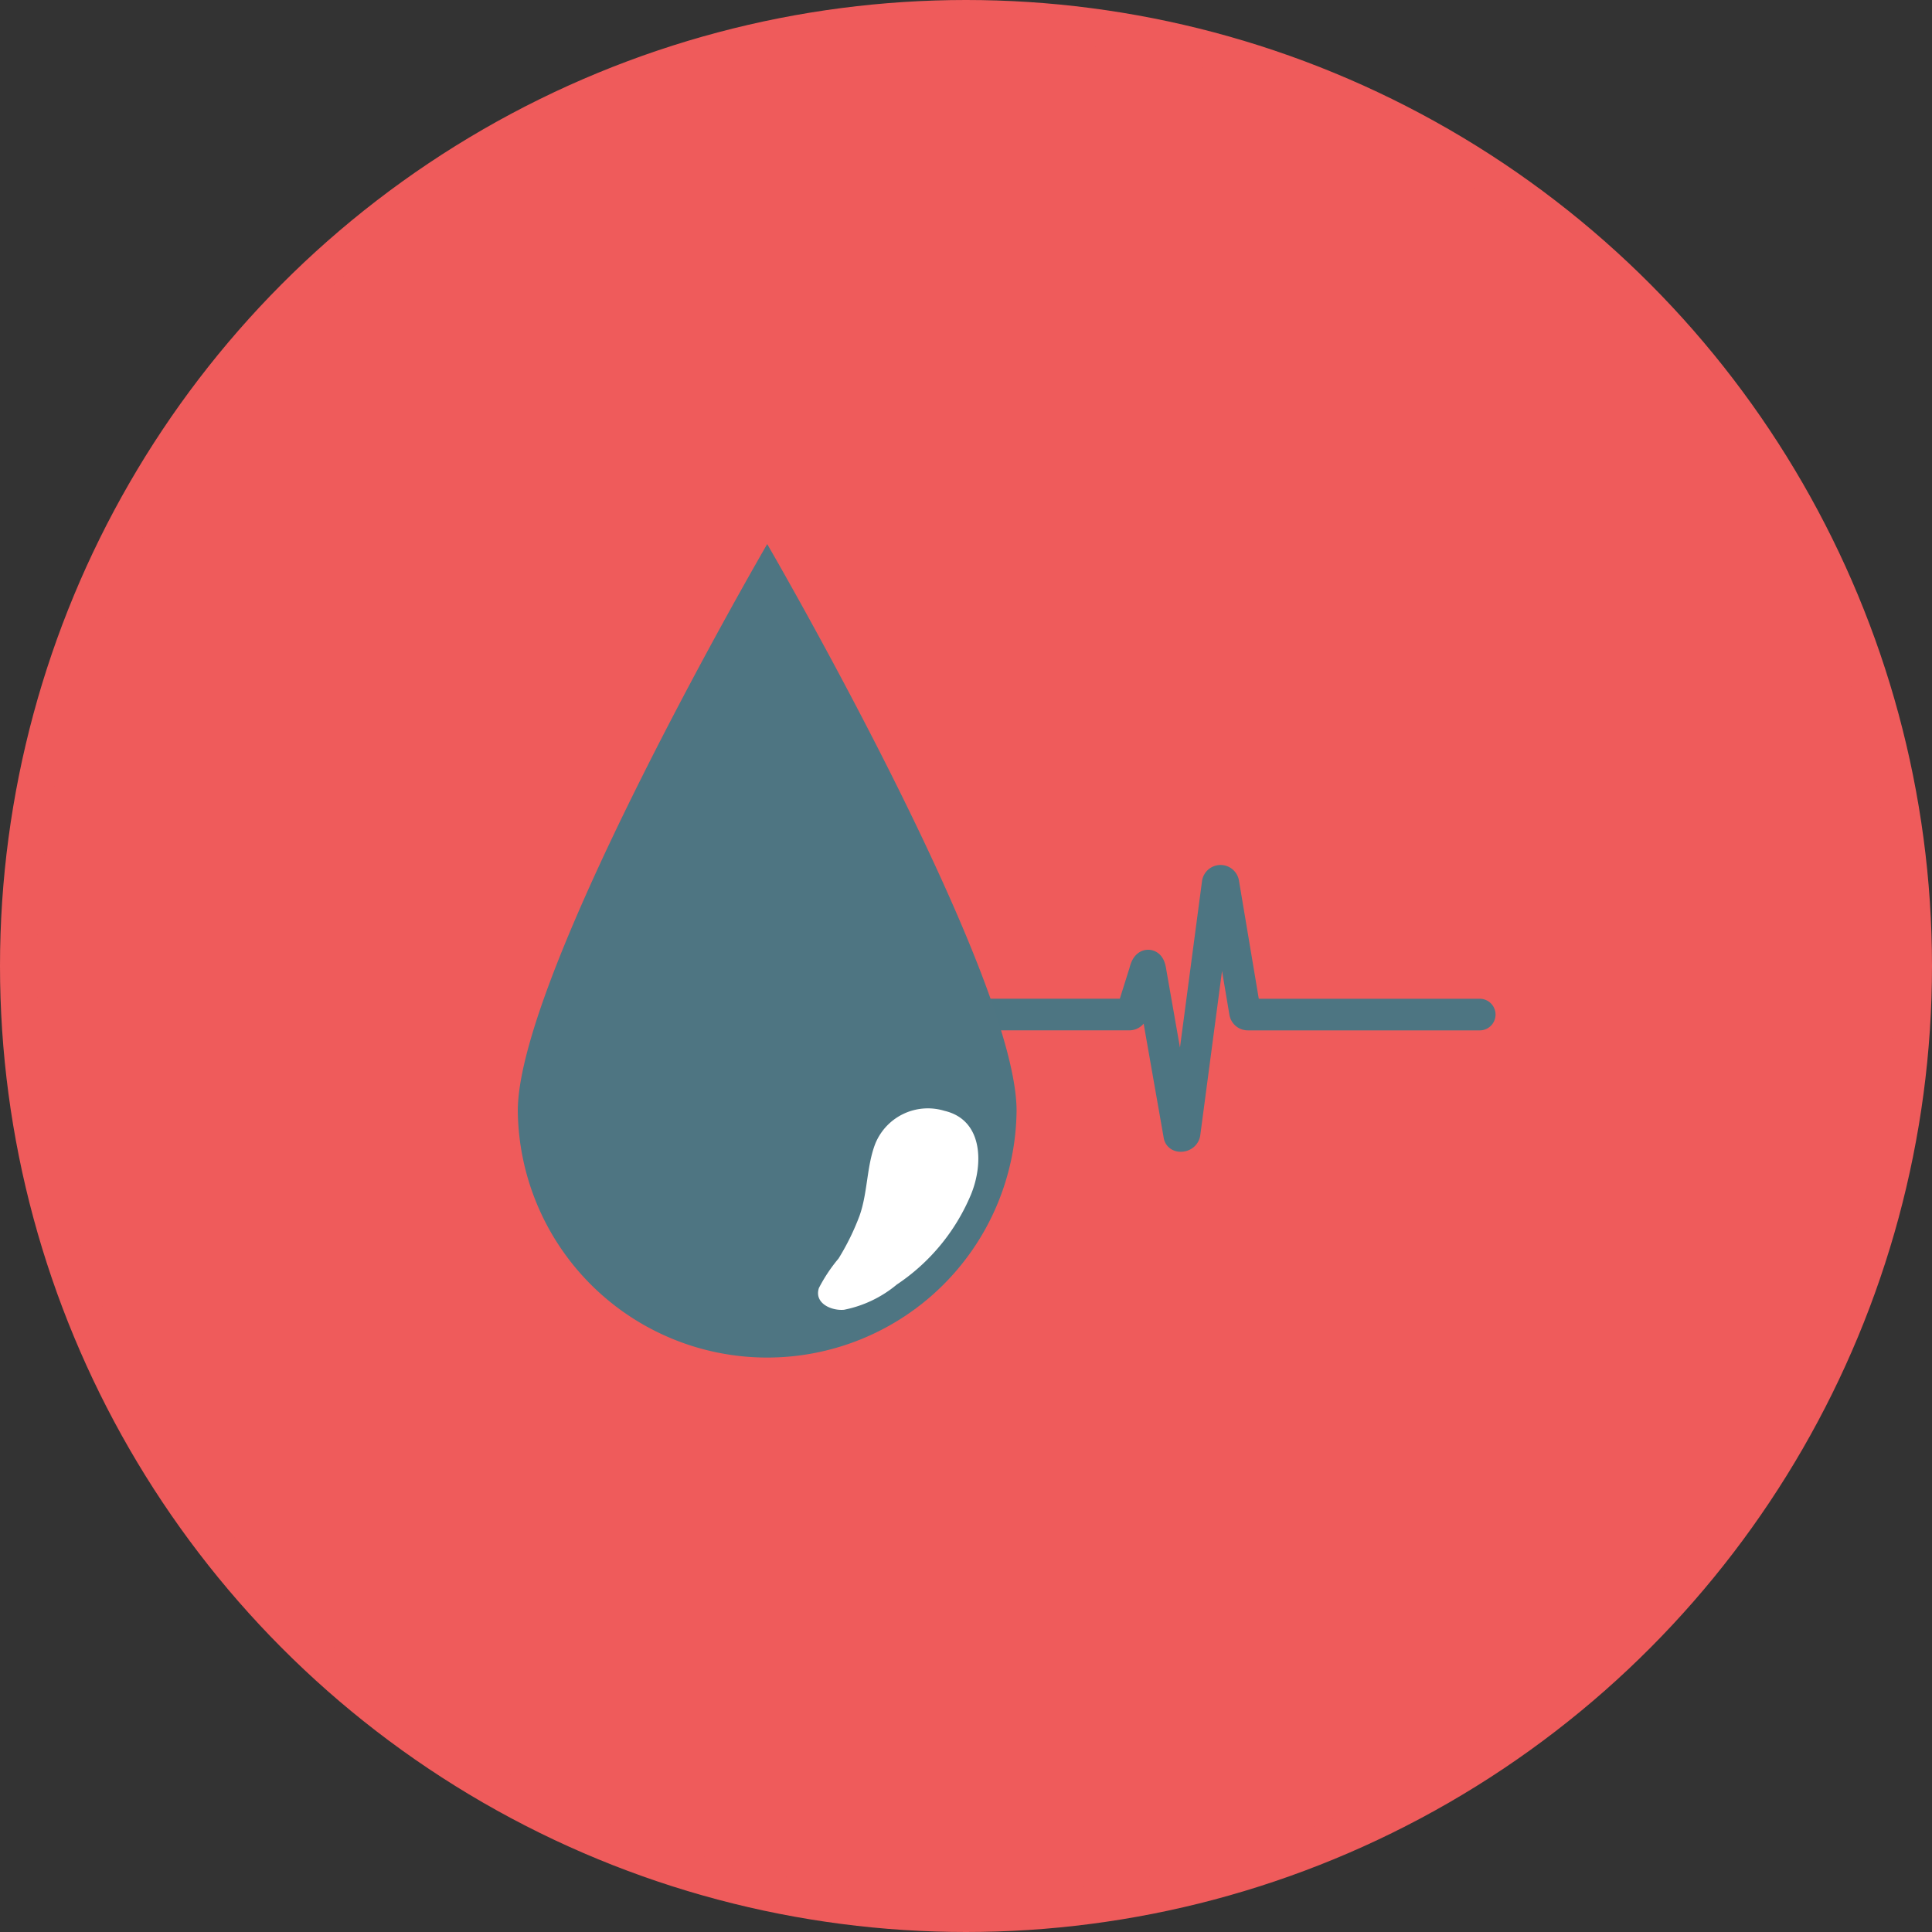 <svg id="aff6aa6b-7703-437f-923b-3e866b30077f" data-name="Layer 1" xmlns="http://www.w3.org/2000/svg" viewBox="0 0 69.262 69.262"><rect x="0" y="0" width="69.262" height="69.262" fill="#333333" stroke="none"/><defs><style>.b0f57f50-8071-4cb7-95e0-170dcdd8f978{fill:#ef5b5b;stroke:#ef5b5b;stroke-miterlimit:10;stroke-width:1.338px;}.f5e0d418-8f25-42cd-8caf-928cc9172a7c{fill:none;stroke:#4d7582;stroke-linecap:round;stroke-linejoin:round;stroke-width:1.134px;}.b36539be-1bc1-42e7-9847-68eb19ad85b0{fill:#4e7582;}.a91e3ee2-c755-42f7-be59-8b5e77b1ba7a{fill:#fff;}</style></defs><title>Artboard 24</title><circle class="b0f57f50-8071-4cb7-95e0-170dcdd8f978" cx="34.631" cy="34.631" r="33.962"/><path class="f5e0d418-8f25-42cd-8caf-928cc9172a7c" d="M53.048,36.372H44.734a.103.103,0,0,1-.101-.086l-.776-4.626a.103.103,0,0,0-.203.004l-1.186,8.956c-.015.117-.183.12-.189.085L41.251,34.852s-.035-.281-.108-.23c-.065.046-.103.228-.103.228l-.456,1.449a.103.103,0,0,1-.098.072h-7.989"/><path class="b36539be-1bc1-42e7-9847-68eb19ad85b0" d="M36.444,39.822a8.941,8.941,0,0,1-17.881,0c0-4.938,8.941-20.317,8.941-20.317S36.444,34.884,36.444,39.822Z"/><path class="a91e3ee2-c755-42f7-be59-8b5e77b1ba7a" d="M34.809,42.825c.447-1.085.443-2.677-.951-3.002a2.036,2.036,0,0,0-2.476,1.171c-.314.801-.273,1.762-.567,2.589a8.73,8.73,0,0,1-.752,1.533,5.761,5.761,0,0,0-.705,1.058c-.179.549.45.823.901.781a4.236,4.236,0,0,0,1.89-.903A7.224,7.224,0,0,0,34.809,42.825Z"/></svg>